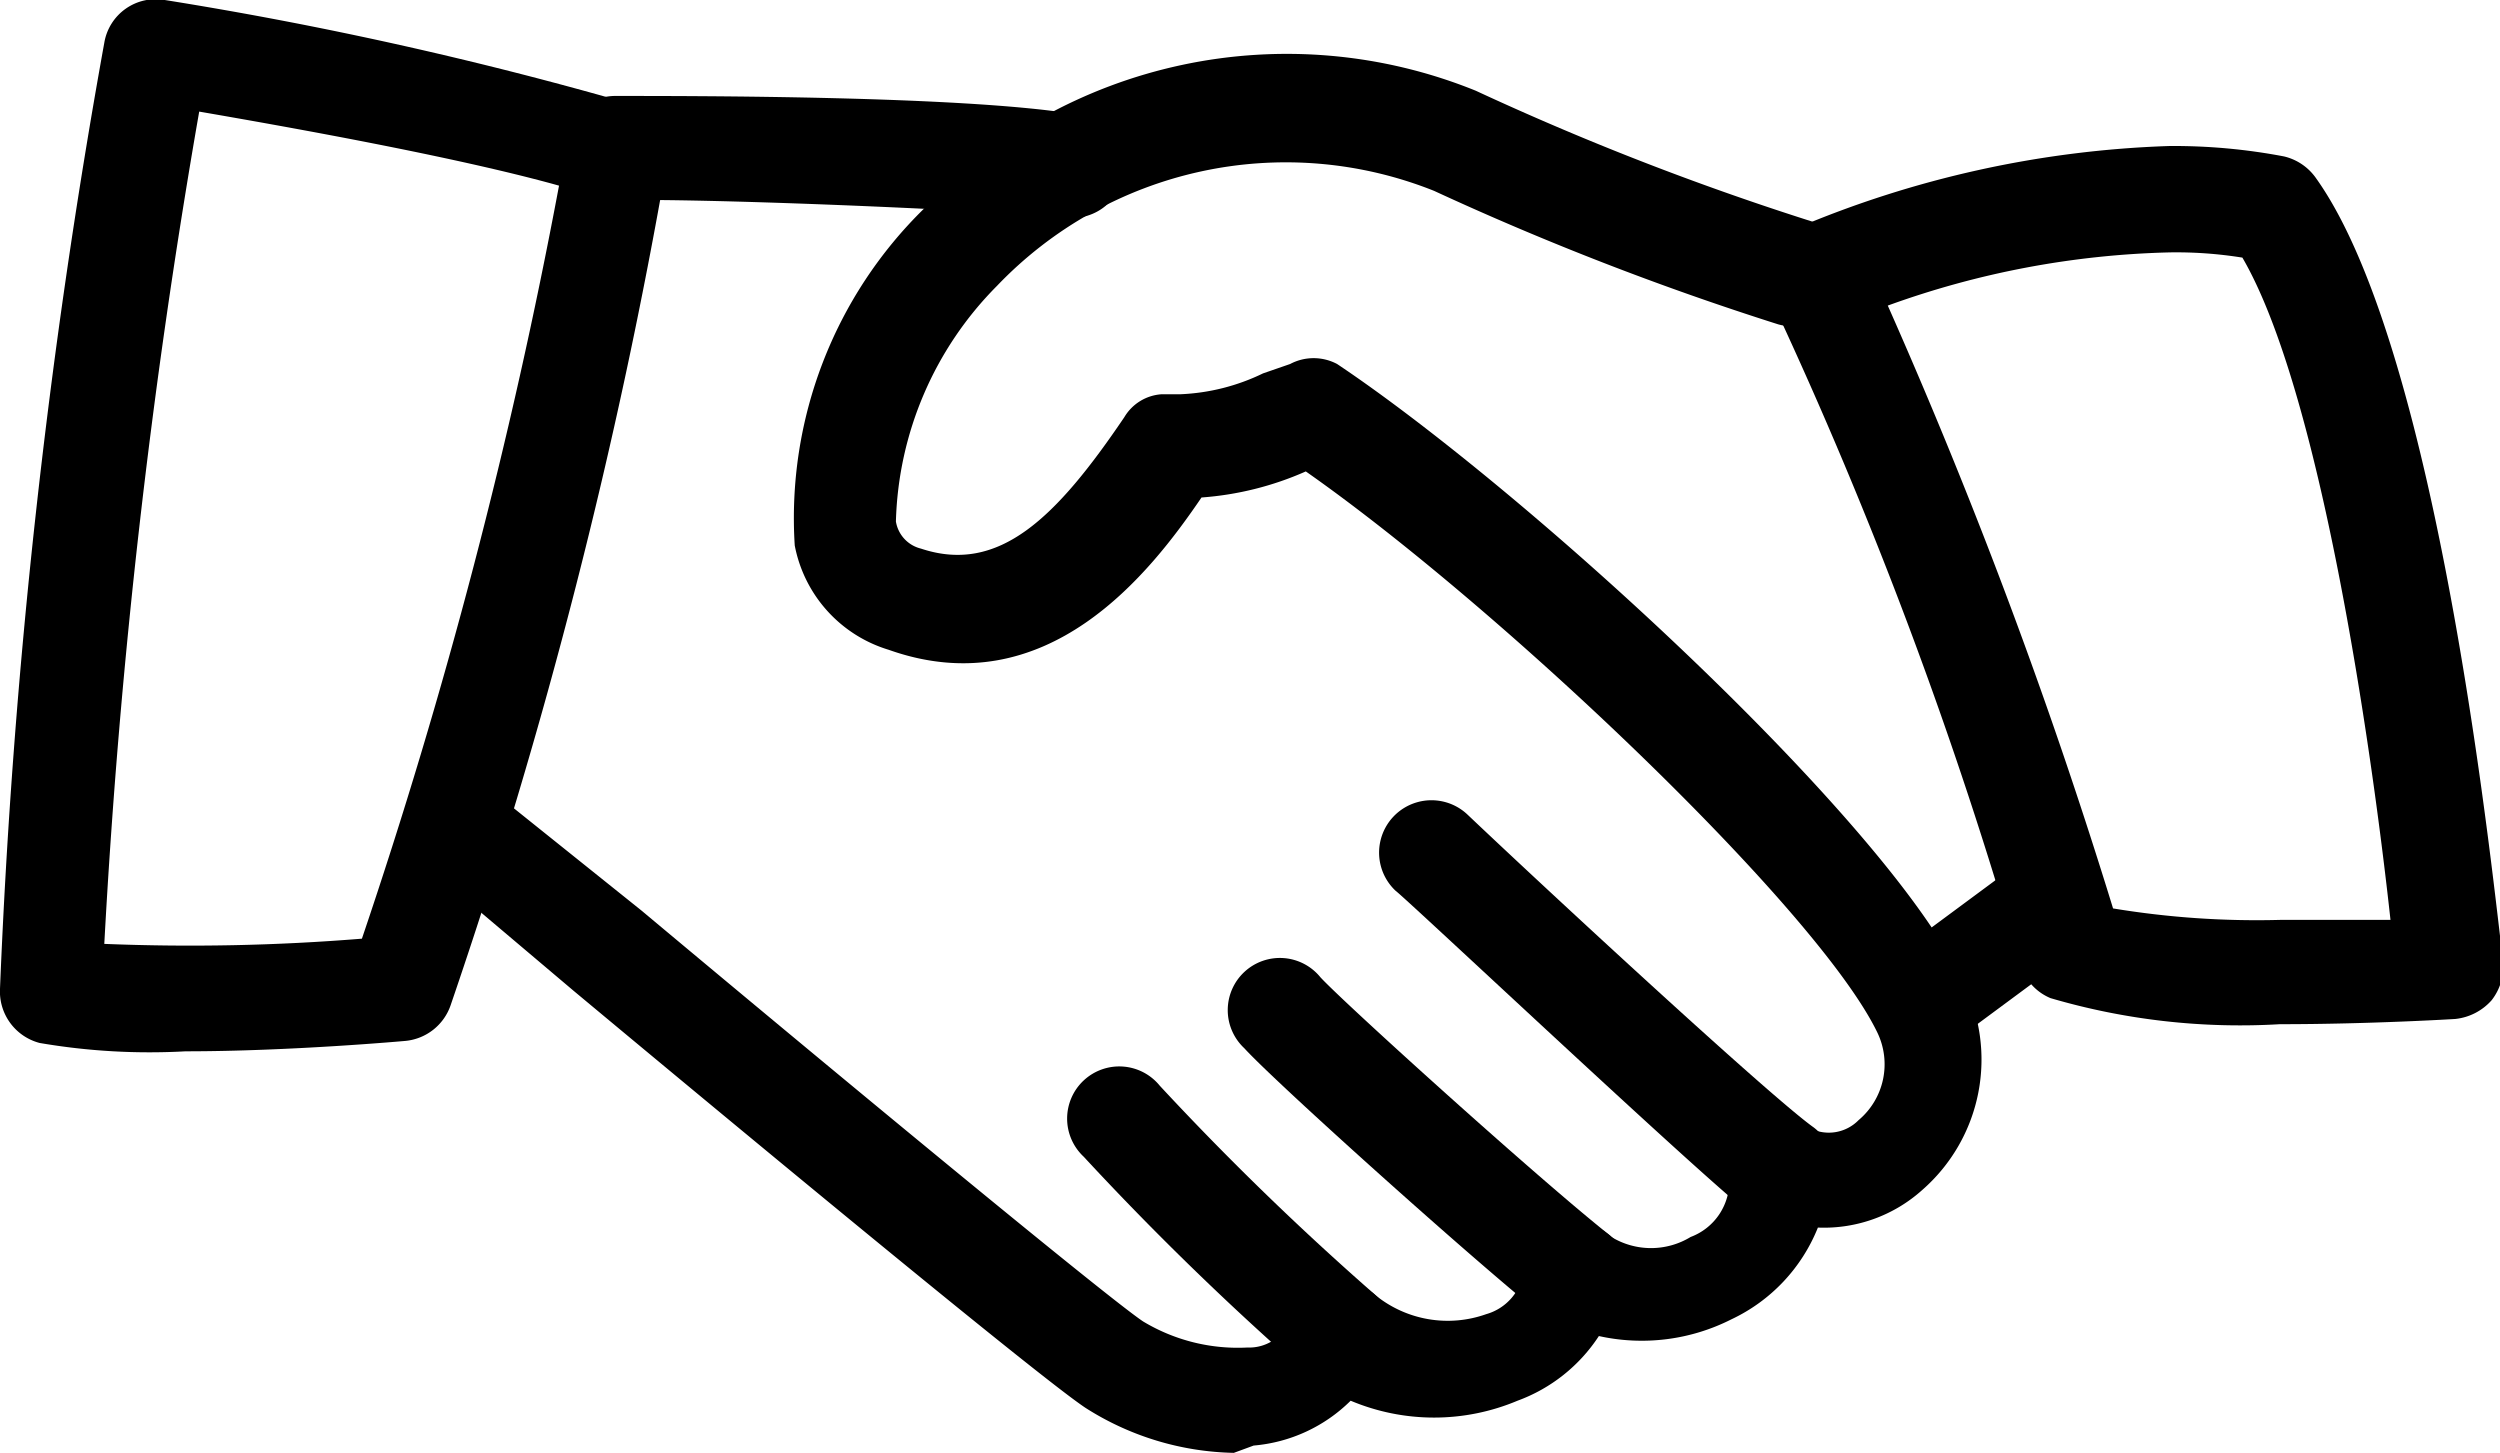 <svg xmlns="http://www.w3.org/2000/svg" viewBox="0 0 23.97 13.93"><g id="Laag_2" data-name="Laag 2"><g id="icons"><path d="M11.83,13.93a2.74,2.74,0,0,1-1.42-.43c-.44-.29-3.29-2.65-4.91-4L4.14,8.35a.51.51,0,0,1-.06-.71.51.51,0,0,1,.71,0L6.15,8.73c2.08,1.74,4.48,3.72,4.81,3.94a1.76,1.76,0,0,0,1,.25.42.42,0,0,0,.42-.3.5.5,0,0,1,.35-.31.5.5,0,0,1,.46.11,1.1,1.1,0,0,0,1.06.18.5.5,0,0,0,.36-.42.5.5,0,0,1,.84-.32.73.73,0,0,0,.76,0,.57.57,0,0,0,.37-.56.51.51,0,0,1,.24-.48.5.5,0,0,1,.54,0,.4.4,0,0,0,.46-.08A.7.7,0,0,0,18,9.9c-.57-1.18-3.61-4.07-5.48-5.38h0a3,3,0,0,1-1,.25c-.49.72-1.48,2-3,1.46a1.3,1.3,0,0,1-.9-1A4.15,4.15,0,0,1,8.86,2,4.82,4.82,0,0,1,14.15.87a27.2,27.2,0,0,0,3.18,1.24.5.5,0,0,1-.28,1,28.17,28.17,0,0,1-3.3-1.28,3.83,3.83,0,0,0-4.19.91A3.33,3.33,0,0,0,8.59,5a.32.32,0,0,0,.24.26c.75.25,1.3-.3,1.95-1.26a.45.45,0,0,1,.36-.22l.18,0a2,2,0,0,0,.79-.2l.26-.09a.48.48,0,0,1,.45,0c1.81,1.21,5.3,4.4,6,5.92a1.66,1.66,0,0,1-.39,2,1.41,1.41,0,0,1-1,.36,1.65,1.65,0,0,1-.83.88,1.9,1.9,0,0,1-1.27.16,1.58,1.58,0,0,1-.78.62,2.06,2.06,0,0,1-1.6,0,1.5,1.5,0,0,1-.93.43Z"/><path d="M10.23,2.08h-.06C9.15,2,6.7,1.9,5.91,1.92a.49.49,0,0,1-.51-.48A.5.5,0,0,1,5.89.92c.83,0,3.31,0,4.39.17a.5.5,0,0,1,0,1Z"/><path d="M18.54,10a.51.51,0,0,1-.4-.2.5.5,0,0,1,.1-.7l1-.74a.5.5,0,0,1,.61.8l-1,.74A.49.49,0,0,1,18.54,10Z"/><path d="M17.08,11.74a.51.51,0,0,1-.31-.11c-.52-.41-3.27-3-3.39-3.09a.5.5,0,1,1,.69-.73c.78.74,2.91,2.71,3.32,3a.49.49,0,0,1,.08.7A.51.51,0,0,1,17.08,11.74Z"/><path d="M15.11,12.73a.51.51,0,0,1-.31-.11c-.63-.5-2.56-2.23-2.87-2.57a.5.5,0,1,1,.73-.68c.23.25,2.1,1.94,2.77,2.47a.49.49,0,0,1,.07.7A.51.51,0,0,1,15.11,12.73Z"/><path d="M12.85,13.29a.51.51,0,0,1-.32-.12,28.3,28.3,0,0,1-2.14-2.08.5.5,0,1,1,.73-.68,27.6,27.6,0,0,0,2.06,2,.5.5,0,0,1,.06.7A.5.5,0,0,1,12.85,13.29Z"/><path d="M1.78,10.08A6.23,6.23,0,0,1,.38,10,.51.51,0,0,1,0,9.48,66,66,0,0,1,1,.41.5.5,0,0,1,1.58,0,37.57,37.57,0,0,1,6.06,1a.51.51,0,0,1,.34.52A52.85,52.85,0,0,1,4.32,9.64a.51.51,0,0,1-.43.34S2.79,10.08,1.78,10.08ZM1,9.05A20.36,20.36,0,0,0,3.47,9,52.89,52.89,0,0,0,5.36,1.78c-1-.28-2.64-.57-3.45-.71A67.65,67.65,0,0,0,1,9.05Z"/><path d="M21.86,9.82a6.45,6.45,0,0,1-2.2-.25.5.5,0,0,1-.29-.33A43.09,43.09,0,0,0,17,2.91a.49.49,0,0,1-.06-.41.54.54,0,0,1,.28-.31A10,10,0,0,1,20.8,1.4a5.63,5.63,0,0,1,1.1.1.52.52,0,0,1,.3.2C23.41,3.38,23.92,8.63,24,9.22a.53.53,0,0,1-.11.37.54.54,0,0,1-.35.18S22.73,9.82,21.86,9.82Zm-1.6-1.11a8.44,8.44,0,0,0,1.6.11l1.06,0c-.19-1.74-.68-5.08-1.42-6.35a4,4,0,0,0-.7-.05,8.51,8.51,0,0,0-2.7.51A51.87,51.87,0,0,1,20.26,8.71Z"/></g></g></svg>